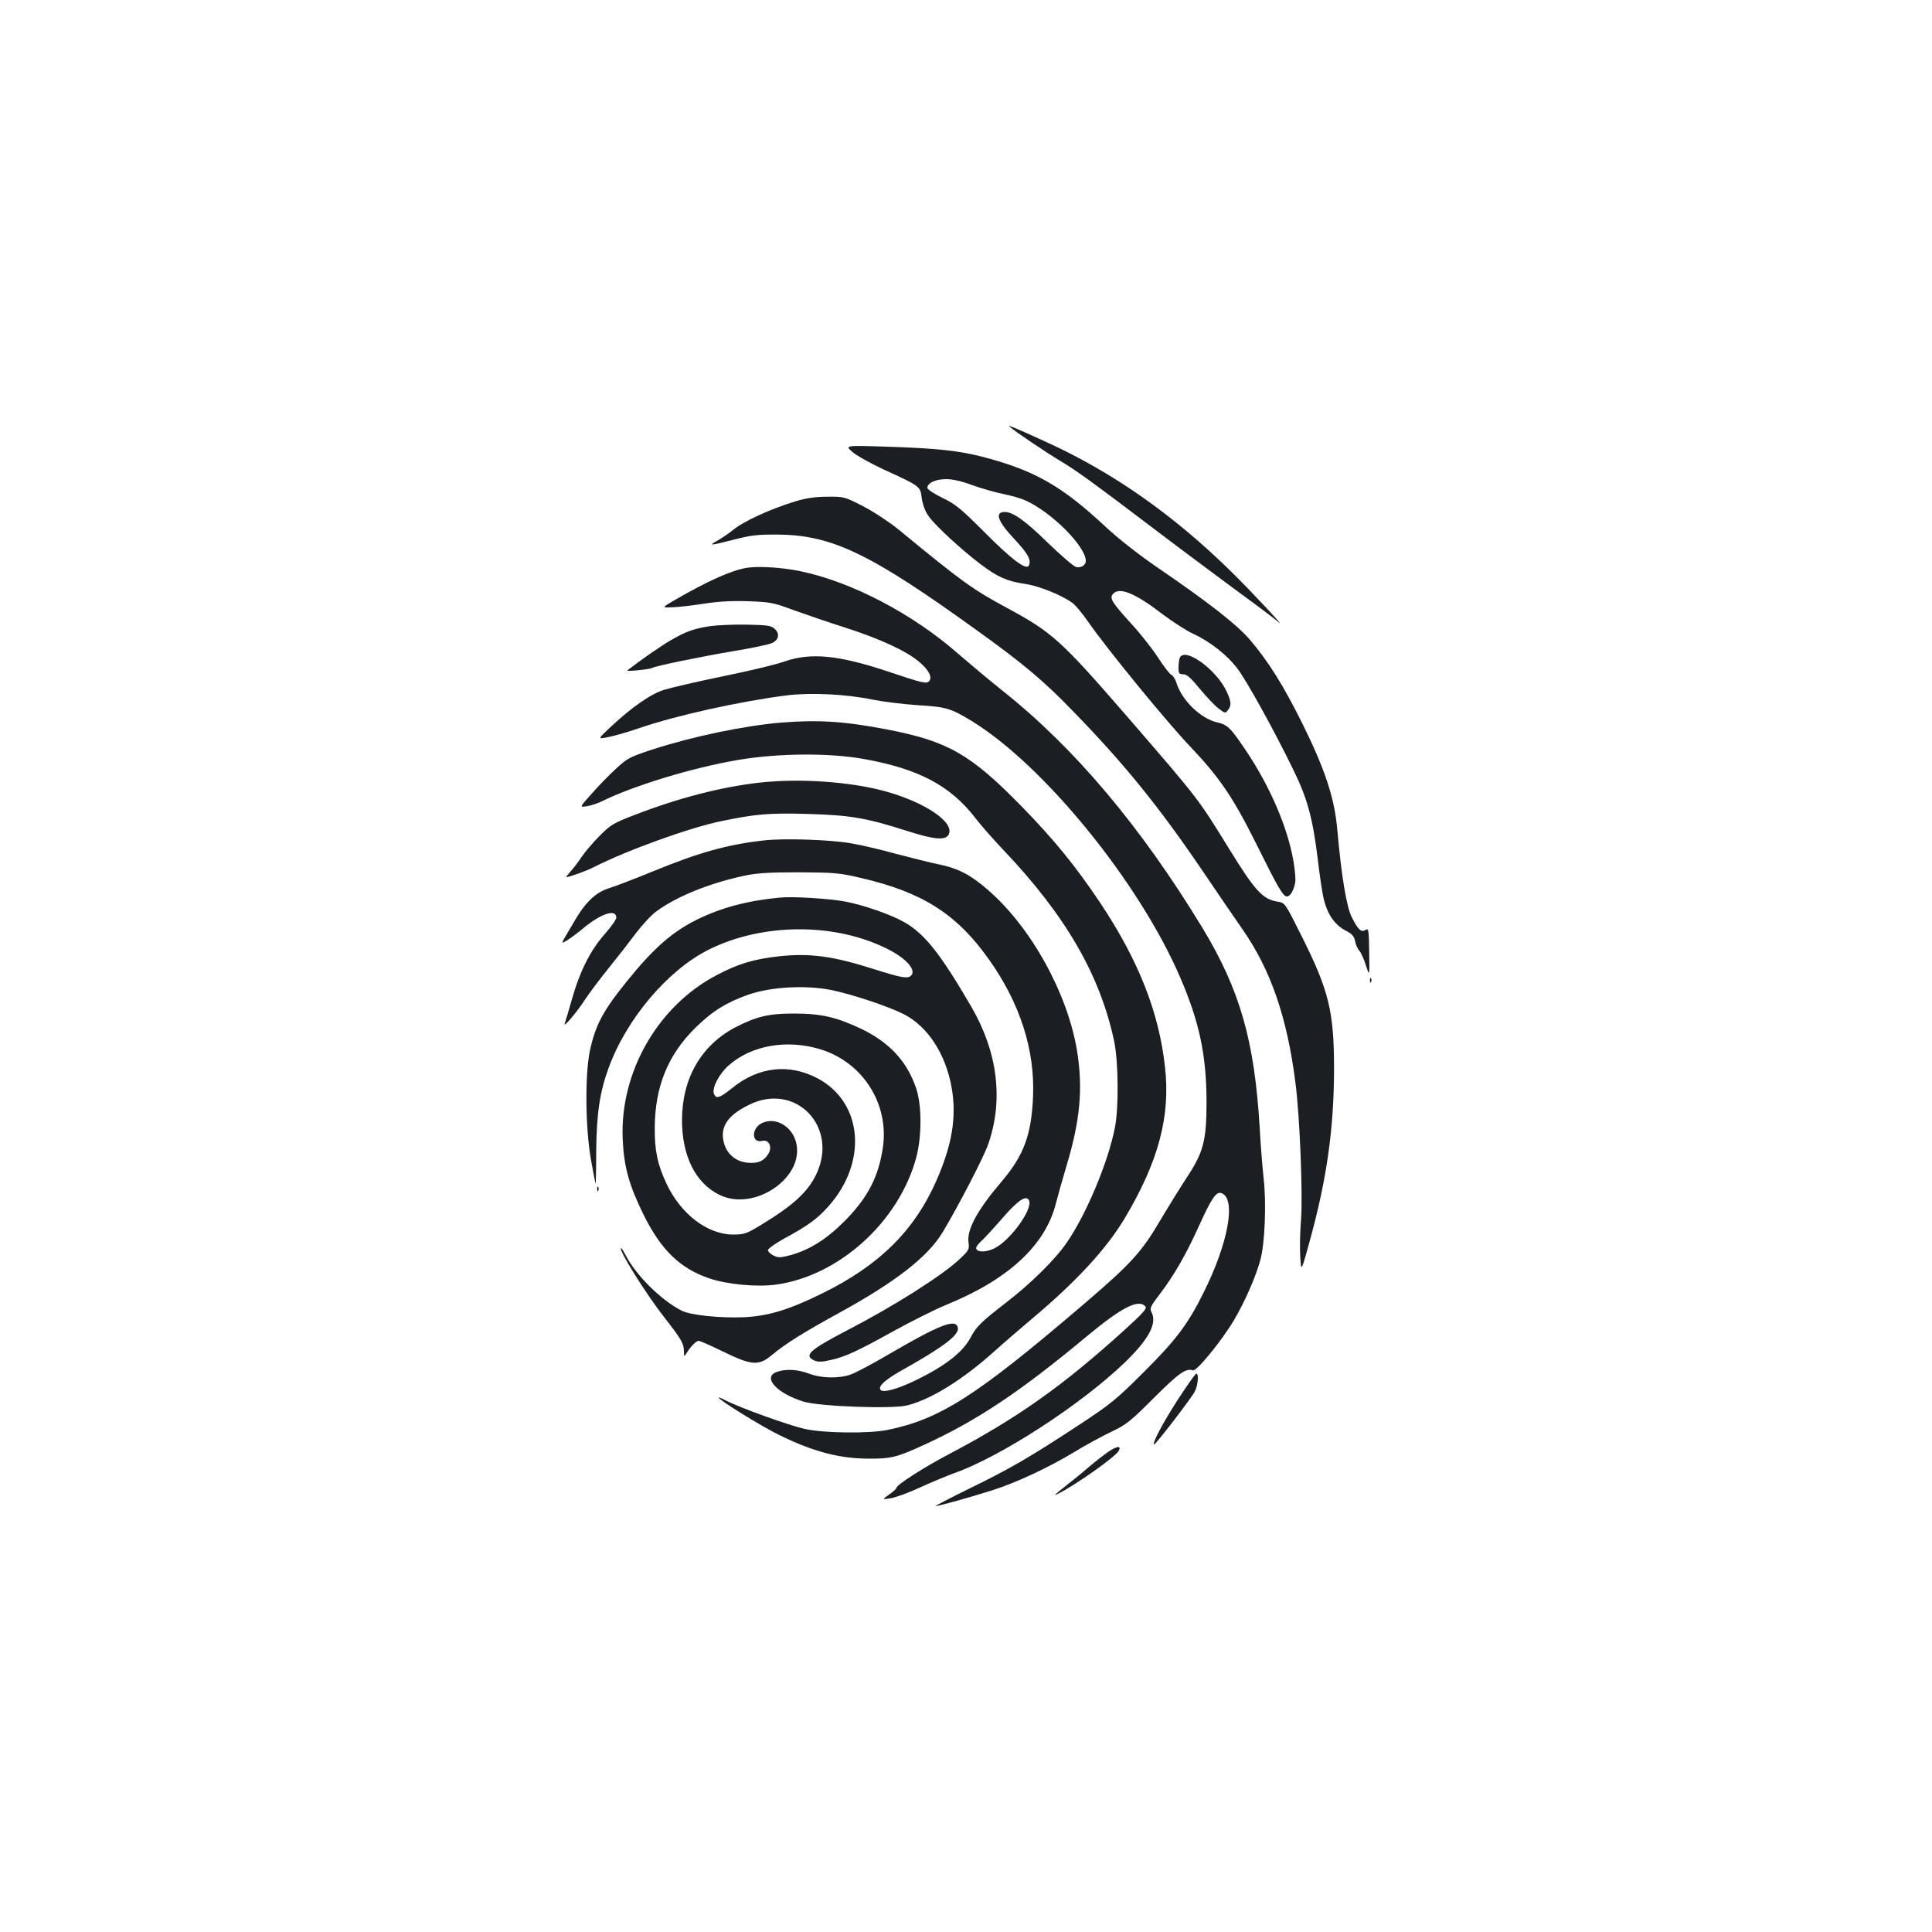 <?xml version="1.0" standalone="no"?>
<!DOCTYPE svg PUBLIC "-//W3C//DTD SVG 20010904//EN"
 "http://www.w3.org/TR/2001/REC-SVG-20010904/DTD/svg10.dtd">
<svg version="1.0" xmlns="http://www.w3.org/2000/svg"
 width="1000pt" height="1000pt" viewBox="0 0 1000 1000"
 preserveAspectRatio="xMidYMid meet">
<g transform="translate(0,1000) scale(0.1,-0.1)"
fill="#1b1f23" stroke="none">
<path d="M5225 7792 c28 -25 191 -135 270 -182 80 -48 161 -107 450 -326 137
-105 475 -356 559 -417 45 -33 94 -71 111 -85 56 -51 -135 154 -242 259 -299
294 -615 515 -953 669 -159 73 -207 93 -195 82z"/>
<path d="M4413 7660 c22 -19 96 -60 163 -91 188 -86 188 -86 195 -148 5 -32
17 -67 35 -92 32 -47 170 -174 269 -249 88 -67 139 -89 229 -102 71 -10 187
-56 246 -98 16 -11 53 -56 82 -98 98 -141 406 -518 532 -650 149 -157 218
-259 337 -497 114 -230 140 -275 160 -275 17 0 34 28 43 72 3 14 -1 64 -9 110
-30 175 -121 386 -244 570 -82 122 -97 137 -151 149 -84 19 -181 112 -210 202
-6 21 -19 41 -27 44 -8 3 -39 43 -68 88 -29 45 -91 124 -138 175 -101 111
-115 133 -97 155 33 39 113 7 260 -106 52 -39 122 -84 155 -99 87 -40 175
-109 228 -178 47 -60 193 -324 292 -528 72 -147 99 -247 125 -455 11 -96 26
-192 32 -214 21 -83 59 -135 119 -165 27 -14 38 -27 43 -51 3 -18 13 -41 22
-50 9 -10 24 -44 34 -76 19 -58 19 -58 17 68 -2 115 -3 125 -19 116 -22 -15
-38 0 -71 65 -28 56 -53 208 -76 461 -14 156 -63 306 -180 542 -97 195 -174
319 -270 432 -66 78 -214 194 -482 377 -92 63 -201 148 -265 208 -227 212
-367 292 -632 362 -125 33 -244 46 -503 54 -217 7 -217 7 -176 -28z m619 -171
c46 -16 116 -37 157 -45 40 -8 94 -23 118 -34 134 -59 313 -238 313 -313 0
-23 -26 -39 -52 -31 -13 4 -77 60 -144 124 -116 114 -181 160 -223 160 -54 0
-38 -47 49 -140 70 -75 88 -106 76 -136 -11 -29 -86 26 -231 172 -122 122
-150 145 -217 177 -43 21 -78 44 -78 52 0 25 42 45 97 45 34 0 82 -11 135 -31z"/>
<path d="M4120 7406 c-135 -41 -273 -105 -327 -150 -17 -14 -50 -37 -74 -51
-55 -31 -50 -31 80 2 89 23 125 27 226 26 282 -2 481 -98 1040 -502 231 -166
339 -257 485 -408 271 -278 450 -500 676 -833 80 -118 172 -253 205 -300 146
-209 231 -455 274 -793 23 -177 39 -583 29 -712 -5 -60 -7 -146 -4 -189 5 -79
5 -79 43 58 94 337 131 596 132 911 0 300 -26 408 -171 696 -83 166 -83 166
-121 172 -78 13 -115 53 -254 278 -159 258 -153 250 -523 678 -345 398 -391
439 -625 565 -178 96 -232 135 -561 406 -47 38 -129 92 -183 120 -96 49 -100
50 -185 49 -61 0 -109 -7 -162 -23z"/>
<path d="M3860 7060 c-78 -14 -196 -67 -361 -162 -76 -44 -76 -44 -15 -41 33
1 107 10 164 19 70 11 144 15 225 12 113 -4 130 -7 232 -45 61 -22 183 -64
271 -92 178 -57 319 -122 383 -178 48 -40 67 -78 51 -98 -13 -16 -35 -11 -210
48 -257 86 -403 101 -540 53 -41 -15 -183 -49 -316 -76 -132 -27 -269 -59
-305 -70 -70 -21 -170 -91 -282 -196 -65 -61 -65 -61 -3 -48 33 7 102 27 151
44 194 67 525 140 769 171 125 15 307 6 441 -22 55 -11 161 -24 235 -29 147
-9 169 -15 278 -81 375 -229 869 -836 1081 -1329 99 -230 135 -400 136 -640 0
-203 -15 -263 -103 -396 -32 -49 -94 -149 -138 -223 -98 -166 -152 -224 -400
-436 -550 -470 -737 -590 -1009 -646 -96 -20 -335 -17 -430 5 -84 19 -333 109
-404 145 -22 12 -41 20 -41 17 0 -12 219 -147 310 -192 179 -88 315 -124 470
-124 114 0 142 7 284 72 271 124 496 274 836 557 186 155 274 200 309 158 8
-11 -16 -37 -112 -124 -320 -290 -555 -455 -902 -638 -132 -69 -275 -161 -275
-176 0 -5 -17 -20 -37 -34 -38 -27 -38 -27 7 -20 25 4 92 28 150 55 58 27 139
60 179 75 241 85 658 356 883 573 127 123 169 204 137 263 -9 17 -2 31 45 92
75 99 135 204 203 354 64 142 89 178 116 167 77 -29 34 -261 -95 -518 -80
-161 -143 -244 -307 -407 -144 -144 -171 -166 -346 -281 -246 -161 -341 -217
-558 -323 -98 -48 -176 -89 -175 -90 4 -4 159 39 290 80 127 40 296 119 433
202 55 34 139 79 187 102 78 37 99 54 220 175 128 128 167 156 202 143 19 -7
147 150 212 258 58 98 115 229 138 315 23 85 31 291 17 416 -6 54 -16 176 -21
269 -27 449 -102 711 -296 1032 -318 523 -660 930 -1034 1227 -69 55 -171 141
-228 190 -237 209 -557 376 -822 430 -97 20 -223 27 -280 16z"/>
<path d="M3675 6759 c-84 -13 -121 -26 -200 -71 -55 -32 -163 -107 -228 -158
-9 -7 117 5 129 13 18 10 244 57 416 86 97 16 189 35 205 43 35 17 40 48 12
74 -18 16 -38 19 -148 21 -69 1 -153 -3 -186 -8z"/>
<path d="M6106 6594 c-3 -9 -6 -31 -6 -50 0 -29 3 -34 24 -34 19 0 40 -19 86
-75 34 -41 77 -87 97 -102 34 -26 36 -26 49 -8 19 25 17 42 -6 94 -53 116
-220 236 -244 175z"/>
<path d="M4045 6260 c-193 -16 -461 -72 -670 -140 -118 -39 -129 -45 -190
-102 -36 -33 -92 -91 -125 -129 -61 -68 -61 -68 -23 -62 21 3 54 14 73 23 167
83 469 175 707 216 211 36 475 38 657 5 282 -51 446 -138 575 -306 25 -33 90
-107 145 -165 323 -340 500 -647 573 -990 22 -106 24 -343 4 -445 -35 -181
-149 -452 -251 -599 -60 -87 -188 -213 -315 -310 -124 -96 -153 -124 -180
-177 -40 -77 -133 -150 -289 -225 -93 -45 -168 -65 -179 -47 -12 20 27 54 126
109 201 113 282 175 275 211 -9 50 -91 19 -358 -137 -85 -50 -174 -97 -198
-105 -61 -21 -152 -19 -214 5 -59 22 -119 26 -167 9 -77 -27 -1 -111 139 -154
83 -25 462 -39 537 -19 124 32 285 132 448 278 44 40 137 120 207 179 225 190
376 355 470 512 174 292 237 527 208 782 -31 283 -136 550 -334 848 -128 191
-235 323 -406 499 -266 272 -382 339 -697 400 -222 43 -358 51 -548 36z"/>
<path d="M3930 5949 c-201 -23 -417 -79 -645 -167 -109 -42 -125 -51 -181
-108 -34 -34 -76 -83 -94 -110 -18 -27 -44 -61 -58 -76 -14 -16 -24 -28 -21
-28 17 1 105 32 145 53 174 88 493 203 658 237 178 37 252 43 449 37 216 -6
303 -21 509 -87 143 -46 201 -51 218 -20 34 63 -123 169 -334 226 -182 49
-443 66 -646 43z"/>
<path d="M3954 5650 c-190 -21 -341 -64 -574 -160 -91 -37 -191 -76 -224 -86
-41 -13 -70 -31 -100 -60 -40 -41 -53 -60 -120 -175 -33 -56 -33 -56 1 -35 19
12 57 40 85 64 92 75 168 99 168 52 0 -9 -27 -48 -61 -86 -73 -83 -127 -189
-169 -337 -17 -60 -34 -116 -37 -125 -9 -26 66 63 107 127 21 32 75 104 122
162 46 57 110 139 142 182 32 42 79 93 105 111 104 76 271 144 452 183 66 14
127 18 284 18 183 -1 210 -3 320 -29 320 -74 497 -187 663 -421 162 -228 239
-469 229 -710 -8 -199 -48 -306 -163 -441 -126 -148 -180 -248 -171 -314 5
-37 2 -42 -47 -88 -88 -83 -335 -240 -576 -365 -200 -104 -232 -133 -175 -159
19 -8 39 -8 82 2 78 17 138 45 333 153 91 50 211 110 267 133 322 131 513 308
568 524 9 36 34 124 55 195 71 235 86 401 55 595 -49 299 -240 644 -464 836
-89 77 -151 109 -251 130 -41 8 -140 33 -220 54 -80 22 -185 47 -235 55 -106
19 -350 27 -451 15z m1373 -1865 c17 -47 -97 -204 -179 -246 -42 -21 -89 -22
-95 -2 -3 7 8 22 22 35 15 13 61 63 103 111 90 105 135 136 149 102z"/>
<path d="M4035 5354 c-167 -16 -302 -52 -428 -114 -130 -65 -225 -149 -363
-320 -125 -155 -162 -226 -191 -360 -26 -124 -23 -402 6 -564 12 -66 22 -121
24 -122 1 -1 3 75 3 169 2 193 18 303 64 429 92 253 304 504 515 611 280 141
657 143 931 4 93 -47 145 -105 122 -134 -17 -21 -50 -15 -195 31 -210 67 -332
84 -493 66 -127 -14 -211 -39 -320 -97 -305 -159 -502 -503 -487 -848 6 -143
33 -240 107 -390 90 -183 188 -279 339 -331 91 -32 250 -47 348 -33 326 45
635 325 725 656 30 112 30 274 -1 363 -48 139 -139 236 -286 306 -125 59 -205
78 -345 78 -132 0 -194 -15 -305 -72 -176 -93 -274 -263 -275 -478 0 -187 69
-327 193 -388 181 -91 446 91 397 273 -22 83 -107 131 -176 98 -57 -28 -55
-107 3 -92 34 8 52 -34 29 -69 -24 -37 -53 -49 -108 -44 -58 6 -103 42 -120
99 -24 83 15 145 130 201 239 118 463 -112 348 -358 -44 -93 -119 -162 -285
-263 -77 -47 -89 -51 -146 -51 -133 0 -272 106 -346 265 -46 99 -61 169 -60
288 1 212 68 377 210 517 91 89 160 131 278 173 115 39 292 49 424 23 105 -21
298 -85 376 -125 125 -63 218 -206 249 -382 26 -150 2 -295 -78 -477 -114
-261 -297 -442 -593 -587 -172 -85 -280 -117 -405 -123 -126 -5 -276 11 -322
34 -106 54 -236 183 -289 286 -11 21 -22 38 -24 38 -20 0 128 -237 223 -358
88 -113 102 -136 102 -177 1 -28 1 -29 13 -10 20 34 51 65 63 65 7 0 64 -25
127 -56 148 -72 184 -75 253 -17 68 57 164 117 339 213 300 164 469 295 546
425 84 141 213 390 234 453 80 228 49 477 -88 712 -160 275 -242 378 -347 437
-72 41 -209 88 -307 107 -82 15 -270 27 -338 20z m211 -785 c219 -67 356 -281
324 -506 -22 -154 -78 -262 -199 -384 -94 -94 -179 -147 -277 -175 -53 -14
-65 -15 -90 -3 -16 8 -29 21 -29 28 0 8 38 35 85 61 121 65 171 102 228 166
204 229 178 537 -55 662 -149 79 -308 61 -445 -51 -63 -51 -83 -57 -93 -27
-10 30 27 101 75 144 117 105 301 138 476 85z"/>
<path d="M7091 4924 c0 -11 3 -14 6 -6 3 7 2 16 -1 19 -3 4 -6 -2 -5 -13z"/>
<path d="M3091 3844 c0 -11 3 -14 6 -6 3 7 2 16 -1 19 -3 4 -6 -2 -5 -13z"/>
<path d="M6098 2758 c-78 -121 -134 -226 -125 -235 5 -5 192 238 211 274 17
33 22 93 8 93 -5 0 -47 -60 -94 -132z"/>
<path d="M5734 2484 c-21 -15 -63 -47 -93 -73 -29 -25 -81 -68 -115 -94 -74
-59 -78 -63 -46 -47 98 51 294 190 311 221 14 28 -10 25 -57 -7z"/>
</g>
</svg>
